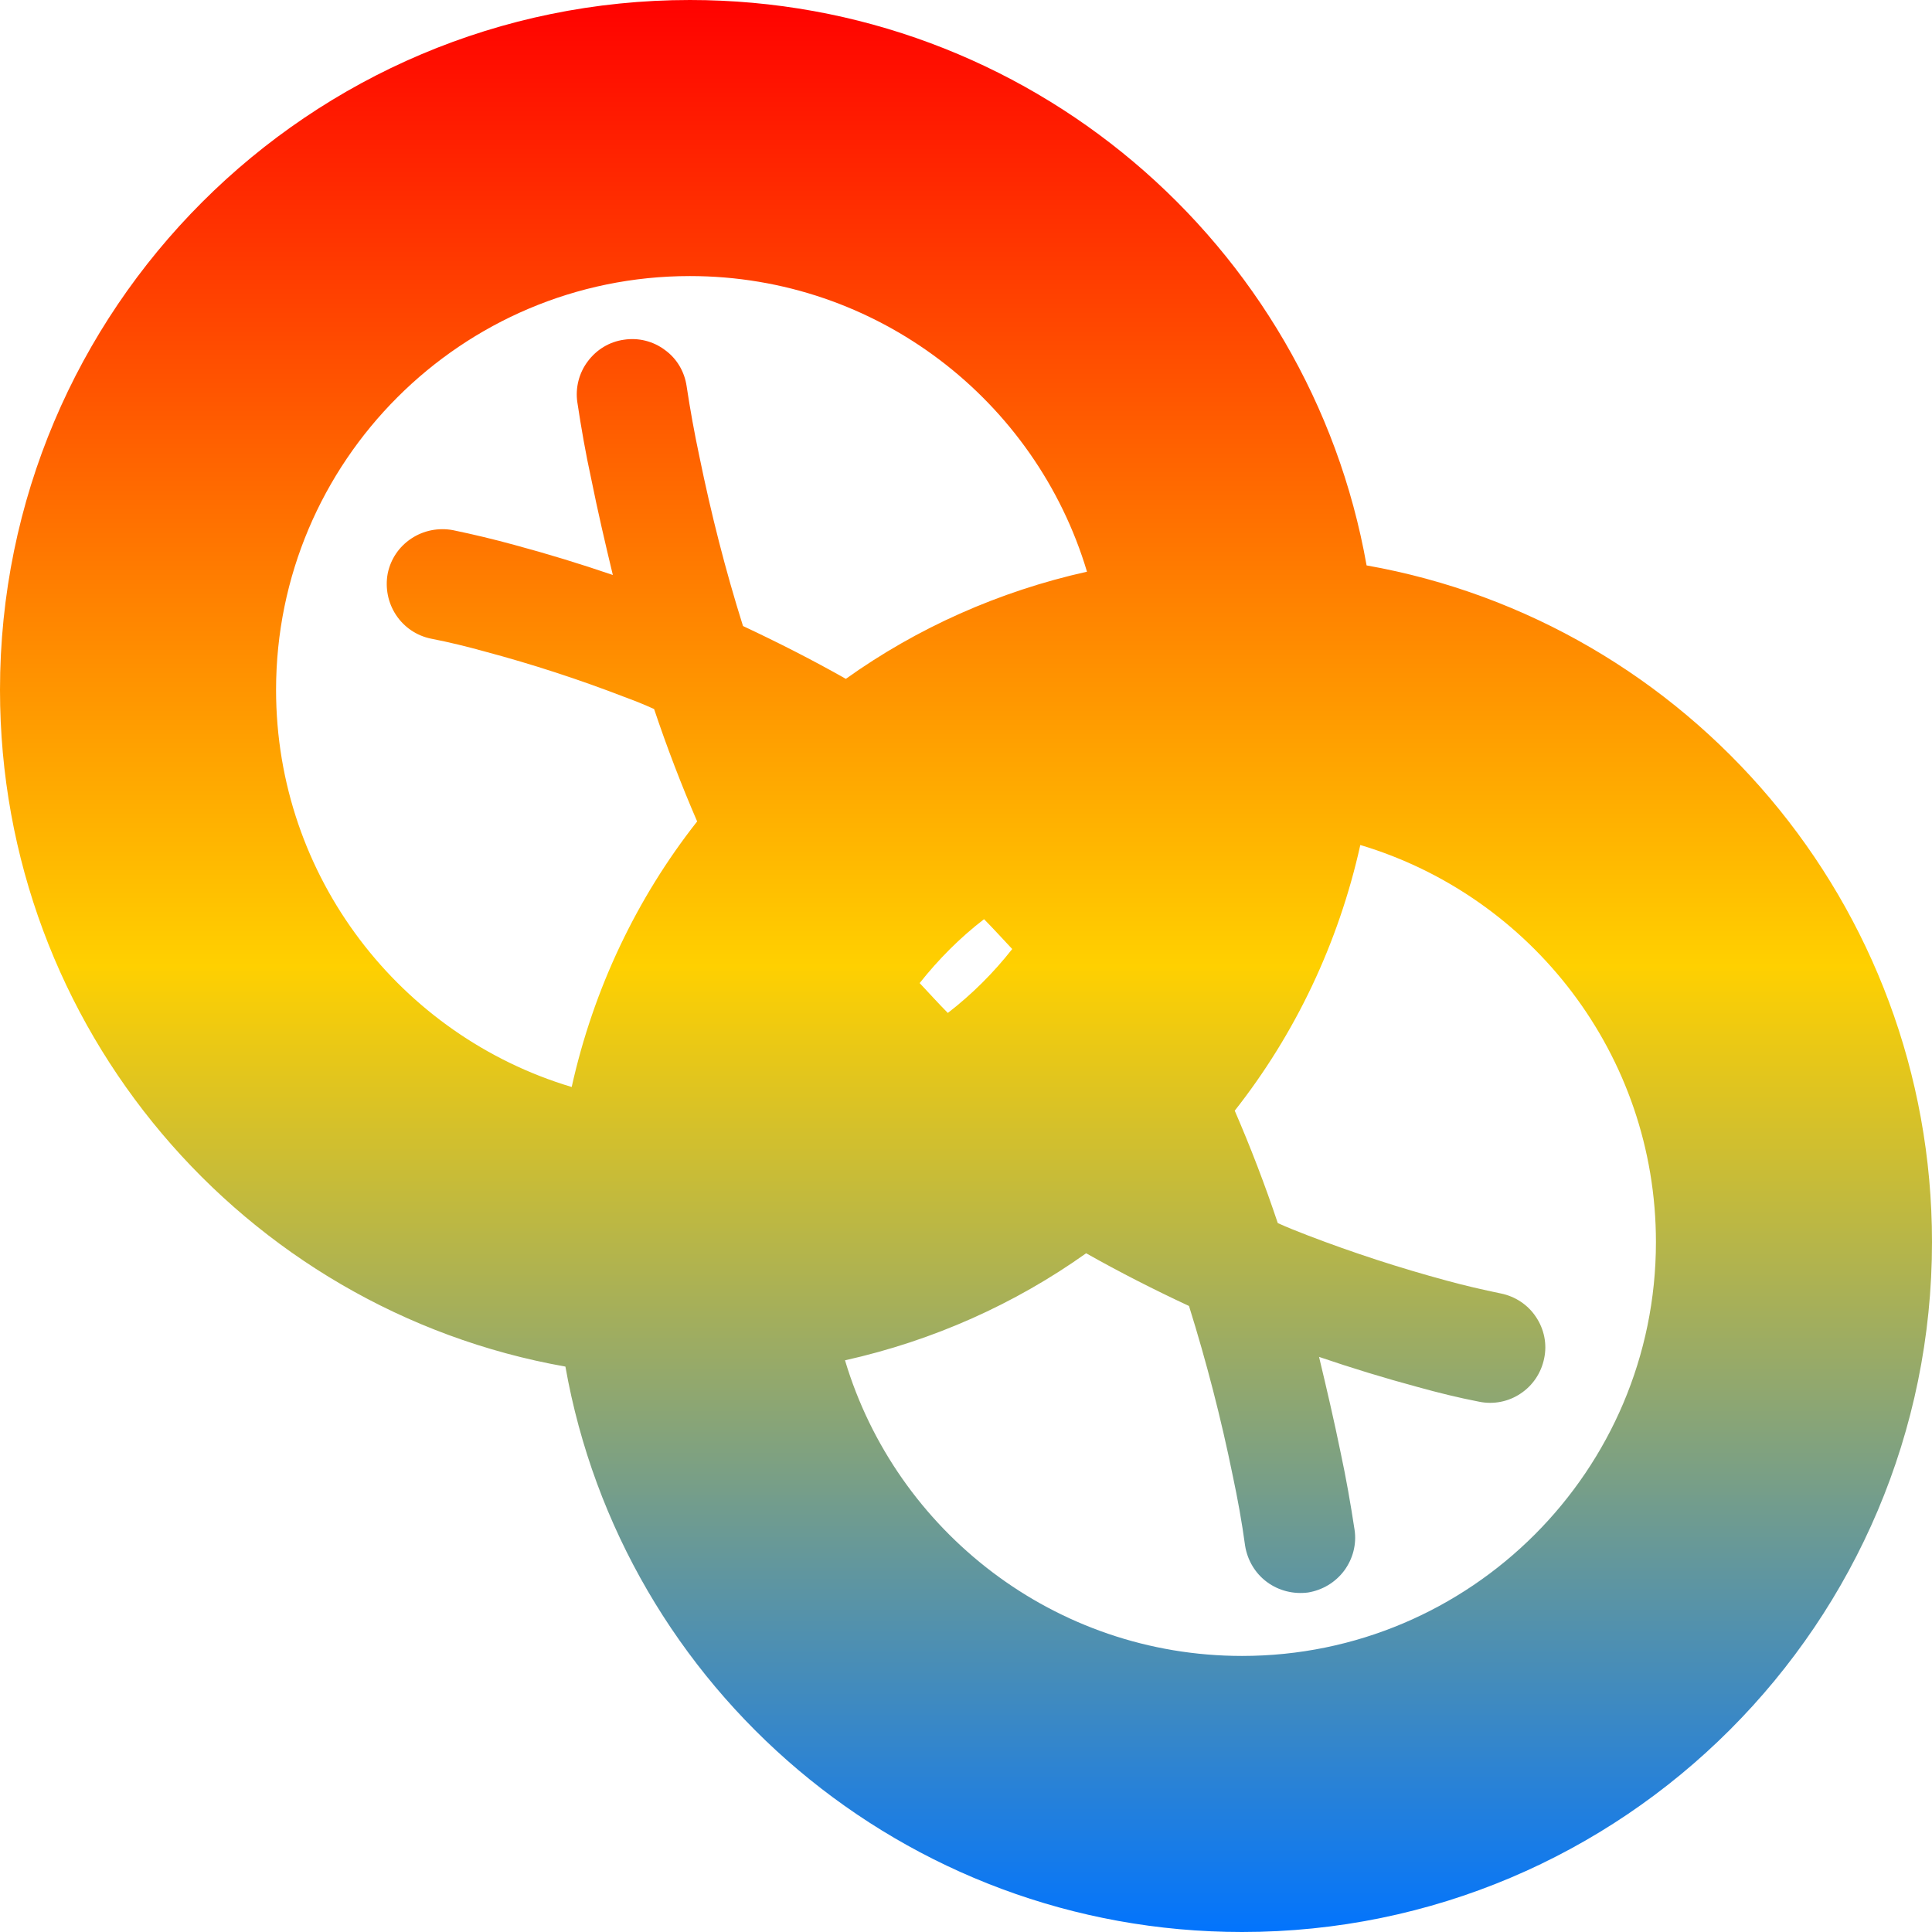 <svg xmlns="http://www.w3.org/2000/svg" xmlns:xlink="http://www.w3.org/1999/xlink" width="64" height="64" viewBox="0 0 64 64" version="1.1"><defs><linearGradient id="linear0" x1="0%" x2="0%" y1="0%" y2="100%"><stop offset="0%" style="stop-color:#ff0000; stop-opacity:1"/><stop offset="50%" style="stop-color:#ffd000; stop-opacity:1"/><stop offset="100%" style="stop-color:#0073ff; stop-opacity:1"/></linearGradient></defs><g id="surface1"><path style=" stroke:none;fill-rule:evenodd;fill:url(#linear0);" d="M 23.094 27.211 C 21.098 29.746 19.664 32.742 18.938 36.008 C 13.277 34.316 9.145 29.062 9.145 22.855 C 9.145 15.289 15.289 9.145 22.855 9.145 C 29.062 9.145 34.316 13.277 36.008 18.938 C 33.086 19.59 30.375 20.805 28.02 22.488 C 26.902 21.855 25.77 21.281 24.613 20.738 C 24.031 18.891 23.555 17.012 23.168 15.121 C 23.004 14.352 22.863 13.574 22.746 12.797 C 22.676 12.312 22.422 11.879 22.027 11.594 C 21.637 11.301 21.148 11.18 20.668 11.254 C 20.191 11.32 19.762 11.578 19.469 11.973 C 19.18 12.355 19.055 12.852 19.125 13.324 C 19.254 14.18 19.402 15.027 19.586 15.867 C 19.801 16.934 20.047 17.992 20.301 19.047 C 19.227 18.68 18.141 18.348 17.039 18.051 C 16.367 17.867 15.684 17.703 15.004 17.562 C 14.527 17.473 14.031 17.57 13.625 17.84 C 13.219 18.109 12.941 18.52 12.844 18.996 C 12.754 19.473 12.852 19.969 13.121 20.375 C 13.387 20.777 13.801 21.059 14.277 21.156 C 14.879 21.273 15.484 21.422 16.074 21.586 C 17.637 22.004 19.172 22.504 20.68 23.086 C 21.012 23.207 21.344 23.34 21.668 23.488 C 22.09 24.746 22.566 25.992 23.094 27.211 Z M 30.465 32.566 C 31.09 31.777 31.801 31.062 32.598 30.449 C 32.914 30.77 33.219 31.105 33.531 31.438 C 32.91 32.227 32.195 32.941 31.398 33.555 C 31.078 33.234 30.777 32.895 30.465 32.566 Z M 35.98 41.516 C 33.621 43.195 30.914 44.41 27.992 45.062 C 29.684 50.723 34.938 54.855 41.145 54.855 C 48.711 54.855 54.855 48.711 54.855 41.145 C 54.855 34.938 50.723 29.684 45.062 27.992 C 44.336 31.258 42.902 34.254 40.902 36.793 C 41.43 38.012 41.906 39.254 42.328 40.516 C 42.652 40.664 42.984 40.793 43.316 40.922 C 44.824 41.5 46.359 42 47.922 42.422 C 48.52 42.586 49.117 42.723 49.719 42.848 C 50.195 42.945 50.617 43.223 50.883 43.629 C 51.152 44.031 51.254 44.523 51.152 45 C 51.055 45.477 50.777 45.895 50.371 46.164 C 49.969 46.434 49.477 46.531 49 46.434 C 48.312 46.301 47.633 46.133 46.957 45.945 C 45.855 45.648 44.773 45.316 43.695 44.949 C 43.949 46.008 44.195 47.066 44.414 48.137 C 44.594 48.977 44.742 49.824 44.871 50.672 C 44.945 51.152 44.816 51.641 44.527 52.031 C 44.234 52.422 43.805 52.676 43.328 52.754 C 42.848 52.816 42.359 52.695 41.969 52.406 C 41.578 52.117 41.324 51.684 41.246 51.207 C 41.141 50.43 41 49.652 40.836 48.883 C 40.449 46.984 39.965 45.113 39.387 43.262 C 38.23 42.723 37.094 42.145 35.98 41.516 Z M 45.27 18.73 C 55.934 20.617 64 29.945 64 41.145 C 64 53.762 53.762 64 41.145 64 C 29.945 64 20.617 55.934 18.73 45.27 C 8.066 43.383 0 34.055 0 22.855 C 0 10.238 10.238 0 22.855 0 C 34.055 0 43.383 8.066 45.27 18.73 Z M 45.27 18.73 "/></g></svg>
